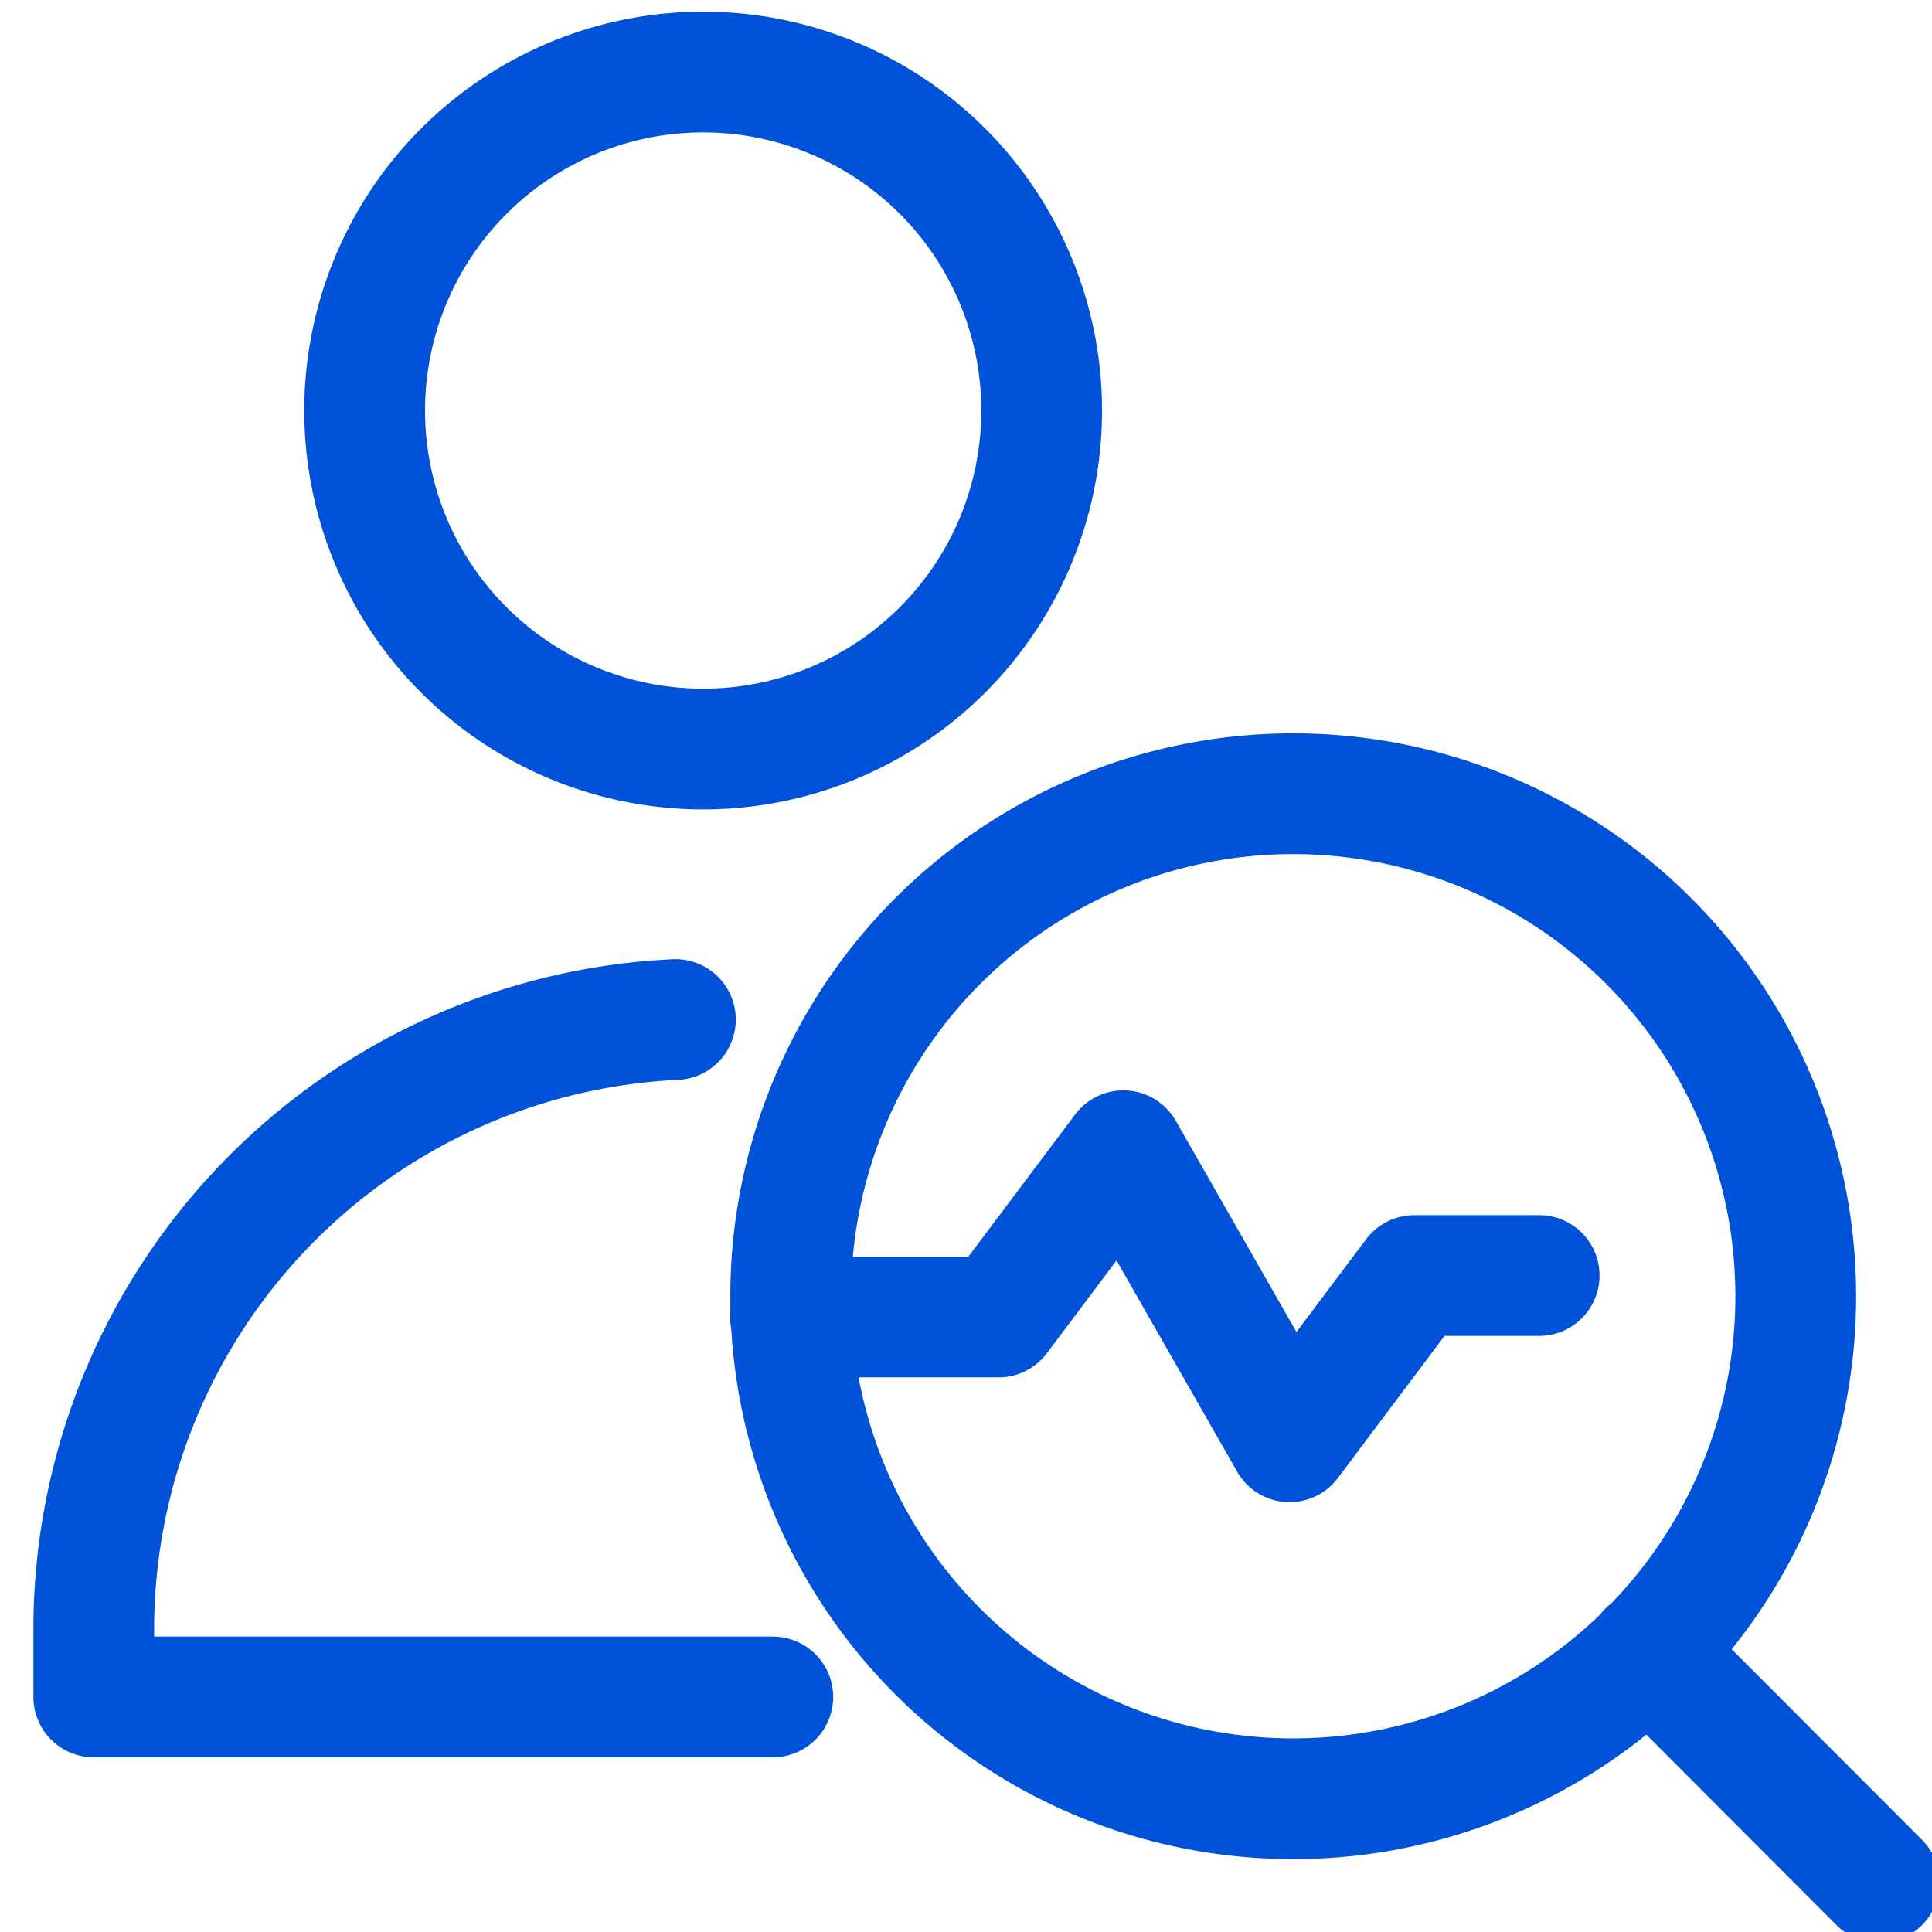 <svg width="48" height="48" fill="none" xmlns="http://www.w3.org/2000/svg"><g clip-path="url(#a)" stroke="#0052D9" stroke-width="3" stroke-linecap="round" stroke-linejoin="round"><path d="M32.13 44.69a12.48 12.48 0 1 0 0-24.97 12.48 12.48 0 0 0 0 24.97ZM40.95 41.02l5.74 5.75"/><path d="M19.64 32.72h5.17l3.1-4.13 4.13 7.23 3.1-4.13h3.1M17.47 18.61a8.41 8.41 0 1 0 0-16.82 8.41 8.41 0 0 0 0 16.82ZM19.2 42.16H2.33v-1.83a15.17 15.17 0 0 1 14.45-15"/></g><defs><clipPath id="a"><path fill="#fff" d="M0 0h48v48H0z"/></clipPath></defs></svg>